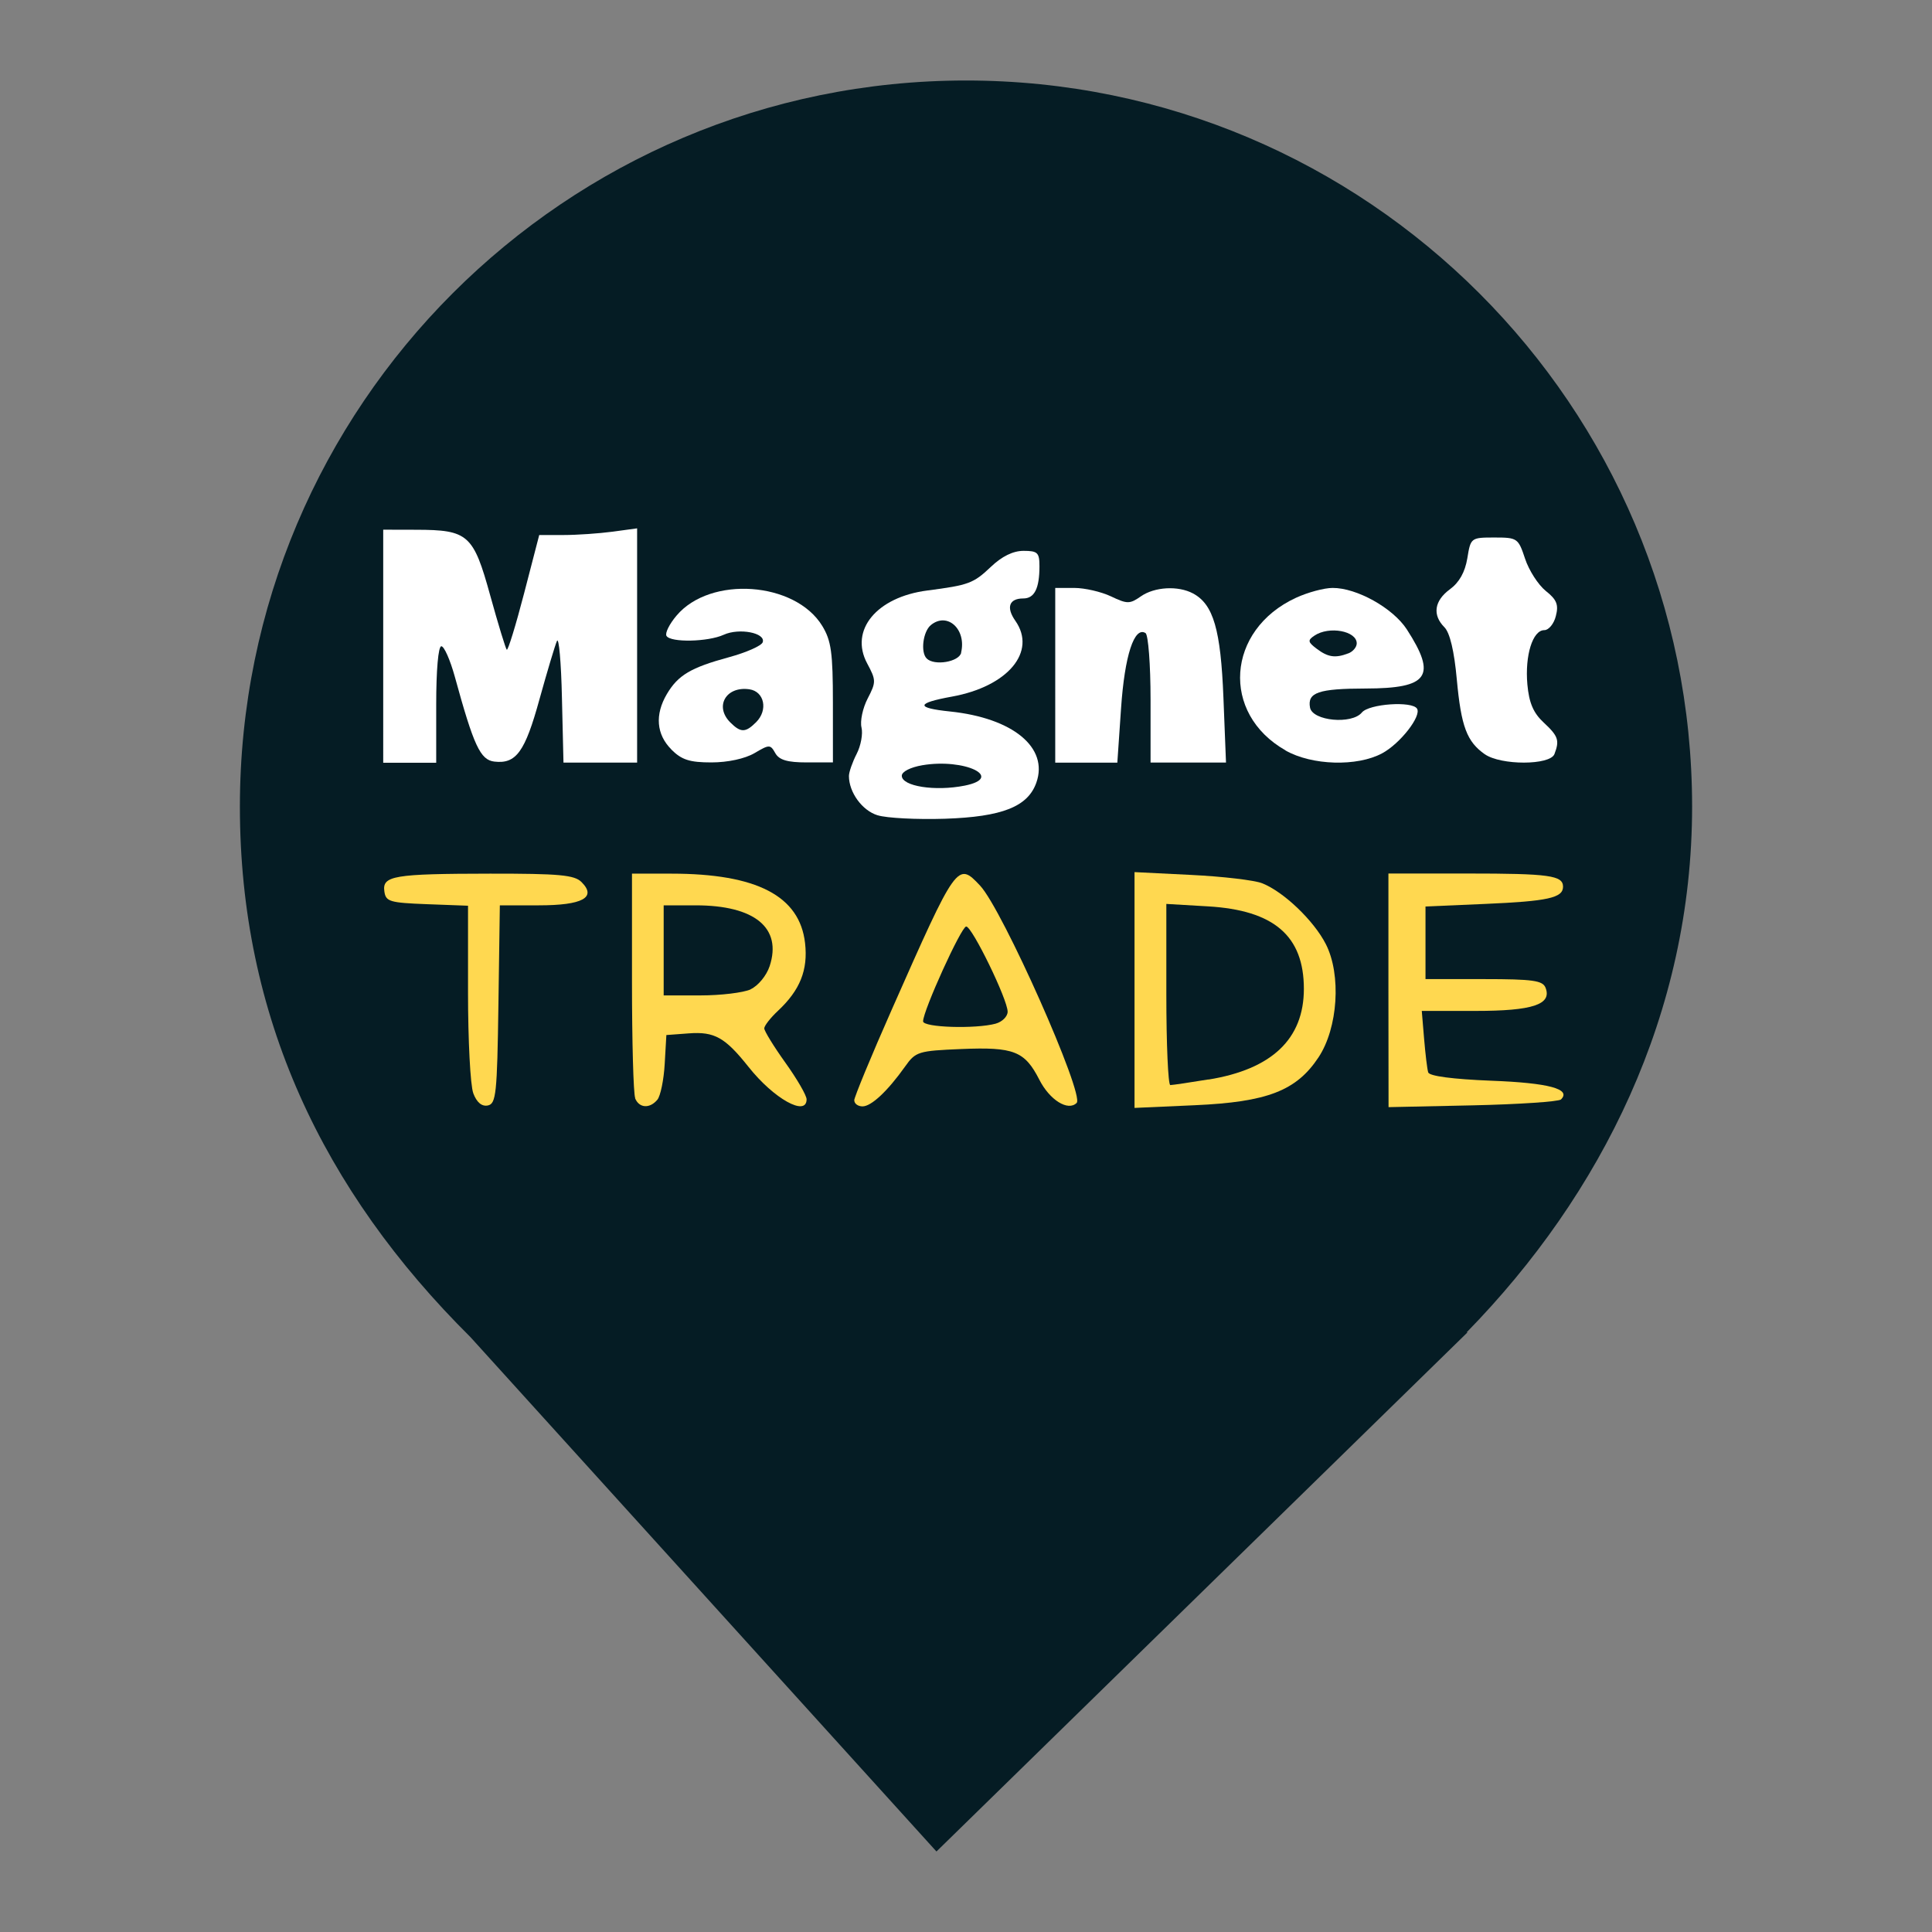<?xml version="1.0" encoding="UTF-8" standalone="no"?>
<!-- Generator: Gravit.io -->

<svg
   style="isolation:isolate"
   viewBox="0 0 24 24"
   width="24pt"
   height="24pt"
   version="1.1"
   id="svg924"
   sodipodi:docname="magnet.svg"
   xml:space="preserve"
   inkscape:version="1.2.2 (732a01da63, 2022-12-09)"
   inkscape:export-filename="howdens.svg"
   inkscape:export-xdpi="96"
   inkscape:export-ydpi="96"
   xmlns:inkscape="http://www.inkscape.org/namespaces/inkscape"
   xmlns:sodipodi="http://sodipodi.sourceforge.net/DTD/sodipodi-0.dtd"
   xmlns="http://www.w3.org/2000/svg"
   xmlns:svg="http://www.w3.org/2000/svg"><rect x="0" y="0" width="24" height="24" fill="#808080" stroke="none"/><sodipodi:namedview
     id="namedview926"
     pagecolor="#ffffff"
     bordercolor="#000000"
     borderopacity="0.25"
     inkscape:showpageshadow="2"
     inkscape:pageopacity="0.0"
     inkscape:pagecheckerboard="0"
     inkscape:deskcolor="#d1d1d1"
     inkscape:document-units="pt"
     showgrid="false"
     inkscape:zoom="24.25"
     inkscape:cx="15.670103"
     inkscape:cy="13.484536"
     inkscape:window-width="1920"
     inkscape:window-height="974"
     inkscape:window-x="-11"
     inkscape:window-y="-11"
     inkscape:window-maximized="1"
     inkscape:current-layer="g922" /><defs
     id="defs725"><clipPath
       id="_clipPath_OQIqtg9hbvv6MQS3GA37G8007xq6wAre"><rect
         width="24"
         height="24"
         id="rect722"
         x="0"
         y="0" /></clipPath></defs><g
     clip-path="url(#_clipPath_OQIqtg9hbvv6MQS3GA37G8007xq6wAre)"
     id="g922"><path
       d="M 18.219,16.551 C 19.896,14.836 21.02,12.588 21.02,10.02 21.02,5.042 16.978,1 12,1 7.022,1 2.98,5.042 2.98,10.02 c 0,2.6 1.027,4.767 2.864,6.59 v 0 L 11.633,23 18.23,16.551 Z"
       fill="rgb(1,109,83)"
       id="path727"
       style="fill:#051c24;fill-opacity:1" /><g
       transform="matrix(0.036,0,0,-0.036,106.661,1.267)"
       fill="#000000"
       stroke="none"
       id="g1177"><path
         d="m 2213,1041 c -43,-11 -79,-35 -100,-68 -14,-22 -19,-54 -21,-160 -4,-118 -2,-137 17,-176 37,-77 55,-82 296,-82 227,0 250,4 286,55 10,14 19,47 21,75 l 3,50 -77,3 c -73,3 -77,2 -80,-20 -5,-39 -42,-49 -166,-46 -144,4 -152,11 -152,128 0,118 8,124 155,128 94,3 121,1 140,-12 14,-9 25,-23 25,-31 0,-12 16,-15 75,-15 h 75 v 35 c 0,54 -24,101 -62,122 -28,15 -62,18 -218,20 -102,1 -200,-2 -217,-6 z"
         id="path1115" /><path
         d="M 0,800 V 559 l 280,3 280,3 26,27 c 20,19 28,39 31,75 6,61 -9,99 -46,120 l -29,17 29,27 c 54,51 33,166 -36,195 -27,11 -91,14 -285,14 H 0 Z m 448,102 c 7,-47 -10,-52 -159,-52 H 150 v 40 41 l 148,-3 c 145,-3 147,-3 150,-26 z m 12,-172 c 8,-14 8,-26 0,-40 -10,-19 -21,-20 -160,-20 H 150 v 40 40 h 150 c 139,0 150,-1 160,-20 z"
         id="path1117" /><path
         d="M 710,800 V 560 h 270 270 v 55 55 H 1055 860 v 40 40 h 180 180 v 50 50 H 1040 860 v 40 40 h 190 190 v 55 55 H 975 710 Z"
         id="path1119" /><path
         d="M 1330,800 V 560 h 75 75 v 171 c 0,94 4,169 9,167 5,-1 70,-78 146,-170 l 138,-168 h 108 109 v 240 240 h -70 -70 l -2,-177 -3,-176 -143,176 -144,177 h -114 -114 z"
         id="path1121" /><path
         d="M 2800,800 V 560 h 75 75 v 95 96 l 153,-3 152,-3 3,-92 3,-93 h 69 70 v 240 240 h -70 -69 l -3,-87 -3,-88 -152,-3 -153,-3 v 91 90 h -75 -75 z"
         id="path1123" /><path
         d="M 3510,800 V 560 h 70 70 l 2,170 3,169 95,-167 96,-167 h 54 54 l 96,165 95,165 3,-167 2,-168 h 70 70 v 240 240 h -107 -108 l -83,-145 c -46,-80 -87,-145 -92,-145 -4,0 -45,65 -90,145 l -82,145 h -109 -109 z"
         id="path1125" /><path
         d="m 4483,803 -129,-238 80,-3 c 44,-2 82,1 83,5 2,4 12,23 23,41 l 20,32 h 147 148 l 23,-40 23,-40 h 80 c 44,0 79,4 77,8 -1,5 -59,113 -127,240 l -125,232 h -97 -97 z m 276,31 c 23,-41 41,-77 41,-80 0,-2 -40,-4 -90,-4 -49,0 -90,2 -90,5 0,18 82,165 89,160 5,-3 28,-39 50,-81 z"
         id="path1127" /><path
         d="M 5120,800 V 560 h 75 75 v 60 60 h 133 c 90,0 137,-4 145,-12 7,-7 12,-34 12,-60 v -48 h 75 75 v 54 c 0,69 -13,103 -45,118 l -25,11 32,28 c 33,26 33,28 33,112 0,71 -3,89 -20,107 -40,46 -69,50 -325,50 h -240 z m 428,108 c 17,-17 15,-74 -4,-92 -12,-13 -41,-16 -145,-16 h -129 v 60 60 h 133 c 90,0 137,-4 145,-12 z"
         id="path1129" /><path
         d="m 5822,1022 c 7,-11 55,-63 106,-118 l 93,-99 48,55 48,55 -56,62 -56,63 h -98 c -93,0 -98,-1 -85,-18 z"
         id="path1131" /><path
         d="M 6045,818 C 5930,698 5829,590 5821,579 c -13,-18 -10,-19 91,-19 h 104 l 175,187 c 95,102 196,210 222,240 l 49,53 -103,-1 -104,-1 z"
         id="path1133" /><path
         d="m 6192,727 -52,-53 58,-57 58,-58 102,3 102,3 -108,108 -108,107 z"
         id="path1135" /><path
         d="M 10,250 V 80 h 50 50 v 65 c 0,59 2,65 21,65 11,0 55,-29 97,-65 l 77,-65 h 68 c 37,0 67,2 67,4 0,2 -43,38 -95,81 -52,42 -95,80 -95,83 0,4 39,44 87,89 l 88,82 -67,1 h -68 l -69,-65 c -40,-38 -77,-65 -90,-65 -19,0 -21,5 -21,65 v 65 H 60 10 Z"
         id="path1137" /><path
         d="m 480,385 c 0,-34 1,-35 40,-35 39,0 40,1 40,35 0,34 -1,35 -40,35 -39,0 -40,-1 -40,-35 z"
         id="path1139" /><path
         d="m 1287,413 c -4,-3 -7,-80 -7,-170 V 80 h 45 45 v 69 c 0,84 12,101 75,101 55,0 65,-15 65,-104 V 80 h 40 40 v 91 c 0,50 -4,99 -10,109 -20,38 -126,53 -180,25 l -30,-16 v 66 65 h -38 c -21,0 -42,-3 -45,-7 z"
         id="path1141" /><path
         d="m 3887,414 c -4,-4 -7,-34 -7,-67 0,-46 -3,-57 -12,-49 -38,30 -165,25 -199,-9 -15,-15 -19,-33 -19,-89 0,-62 3,-74 25,-95 21,-22 33,-25 95,-25 39,0 80,5 91,10 13,7 19,7 19,0 0,-5 20,-10 45,-10 h 45 l -2,168 -3,167 -35,3 c -20,2 -39,0 -43,-4 z m -9,-207 c 4,-51 -11,-67 -63,-67 -66,0 -75,6 -75,54 0,24 3,46 7,50 4,4 34,6 68,4 l 60,-3 z"
         id="path1143" /><path
         d="m 4465,408 c -3,-7 -6,-65 -7,-128 l -3,-115 h -60 c -58,0 -59,1 -69,33 -8,30 -12,32 -52,32 h -44 v -49 c 0,-33 6,-56 19,-72 18,-22 27,-24 136,-27 174,-5 189,12 183,218 l -3,115 -48,3 c -32,2 -49,-1 -52,-10 z"
         id="path1145" /><path
         d="m 5007,414 c -4,-4 -7,-20 -7,-36 0,-27 2,-28 46,-28 45,0 45,0 42,33 -3,29 -7,32 -38,35 -20,2 -39,0 -43,-4 z"
         id="path1147" /><path
         d="m 650,346 c 0,-18 -6,-25 -22,-28 -17,-2 -24,-11 -26,-30 -3,-24 0,-28 21,-28 24,0 25,-3 29,-71 5,-92 22,-109 113,-109 79,0 115,24 115,76 0,32 -2,34 -33,34 -24,0 -35,-6 -42,-22 -7,-15 -19,-23 -35,-23 -23,0 -25,4 -28,58 l -3,57 h 66 65 v 30 30 h -65 c -63,0 -65,1 -65,25 0,23 -4,25 -45,25 -41,0 -45,-2 -45,-24 z"
         id="path1149" /><path
         d="M 480,200 V 80 h 40 40 v 120 120 h -40 -40 z"
         id="path1151" /><path
         d="m 963,310 c -32,-13 -43,-41 -43,-115 0,-57 3,-69 25,-90 23,-23 31,-25 130,-25 99,0 107,2 130,25 14,13 25,36 25,50 0,23 -4,25 -40,25 -29,0 -42,-5 -50,-20 -8,-15 -21,-20 -55,-20 -68,0 -75,6 -75,60 0,54 7,60 71,60 27,0 45,-6 56,-20 20,-23 93,-29 93,-7 -1,33 -15,59 -41,72 -31,17 -189,20 -226,5 z"
         id="path1153" /><path
         d="m 1695,308 c -37,-20 -45,-40 -45,-114 0,-66 2,-74 26,-93 23,-18 41,-21 123,-21 108,0 141,13 141,56 0,21 -5,24 -36,24 -19,0 -42,-7 -50,-15 -29,-29 -124,-13 -124,20 0,12 19,15 105,15 h 105 v 39 c 0,53 -8,69 -41,86 -33,18 -174,20 -204,3 z m 163,-65 c 3,-10 -14,-13 -62,-13 -61,0 -77,6 -59,24 12,12 116,2 121,-11 z"
         id="path1155" /><path
         d="M 2000,200 V 80 h 40 40 v 58 c 0,82 15,106 68,110 63,5 72,-7 72,-94 V 80 h 46 46 l -4,95 c -3,81 -6,98 -25,116 -29,30 -118,38 -164,15 -39,-20 -39,-20 -39,-1 0,11 -11,15 -40,15 h -40 z"
         id="path1157" /><path
         d="m 2395,309 c -11,-7 -23,-17 -27,-23 -10,-15 -10,-68 0,-84 13,-19 70,-32 144,-32 66,0 95,-13 67,-31 -22,-14 -103,-10 -125,6 -10,8 -36,15 -56,15 -34,0 -38,-3 -38,-24 0,-44 33,-56 155,-56 136,0 155,9 155,75 0,61 -22,75 -121,75 -82,0 -109,6 -109,22 0,7 36,9 110,4 118,-8 127,-4 96,40 -12,16 -29,19 -123,22 -70,1 -115,-2 -128,-9 z"
         id="path1159" /><path
         d="m 2980,309 c -26,-11 -40,-26 -40,-46 0,-16 86,-18 95,-3 7,11 74,14 99,4 9,-3 16,-14 16,-23 0,-14 -11,-16 -85,-12 -108,4 -135,-10 -135,-69 0,-61 25,-80 104,-80 36,0 76,4 90,10 17,6 26,6 26,0 0,-6 21,-10 46,-10 h 46 l -4,101 c -4,132 -11,139 -142,138 -50,0 -102,-5 -116,-10 z m 170,-149 c 0,-18 -7,-20 -64,-20 -36,0 -68,5 -71,10 -13,21 8,30 71,30 57,0 64,-2 64,-20 z"
         id="path1161" /><path
         d="M 3290,200 V 80 h 45 45 v 73 c 0,84 8,97 61,97 66,0 69,-4 69,-91 V 80 h 45 45 v 89 c 0,80 -3,93 -23,117 -19,22 -34,28 -79,32 -38,3 -66,-1 -86,-11 -26,-12 -32,-13 -36,-1 -3,9 -20,14 -46,14 h -40 z"
         id="path1163" /><path
         d="m 4663,309 c -32,-17 -46,-61 -41,-129 6,-87 17,-94 139,-98 165,-6 179,3 179,117 0,109 -8,115 -149,118 -62,2 -115,-2 -128,-8 z m 178,-59 c 14,-8 19,-21 19,-50 0,-29 -5,-42 -19,-50 -27,-14 -104,-13 -119,2 -19,19 -15,85 6,97 22,14 88,14 113,1 z"
         id="path1165" /><path
         d="M 5000,201 V 80 h 45 46 l -3,118 -3,117 -42,3 -43,3 z"
         id="path1167" /><path
         d="m 5157,313 c -4,-3 -7,-57 -7,-120 V 80 h 45 45 v 75 c 0,82 9,95 69,95 58,0 61,-5 61,-91 V 80 h 45 45 v 89 c 0,80 -3,93 -23,117 -19,22 -34,28 -79,32 -38,3 -66,-1 -86,-11 -26,-12 -32,-13 -36,-1 -5,14 -67,20 -79,7 z"
         id="path1169" /><path
         d="m 5560,307 c -33,-17 -50,-53 -50,-109 0,-97 28,-118 156,-118 105,0 143,17 144,63 0,22 -64,24 -86,2 -29,-29 -124,-13 -124,20 0,12 19,15 105,15 h 105 v 43 c -1,75 -35,97 -147,97 -43,0 -89,-6 -103,-13 z m 168,-64 c 3,-10 -14,-13 -62,-13 -61,0 -77,6 -59,24 12,12 116,2 121,-11 z"
         id="path1171" /><path
         d="M 5870,200 V 80 h 39 39 l 4,76 c 4,81 12,94 60,94 17,0 31,-7 38,-20 8,-14 21,-20 45,-20 33,0 35,2 35,35 0,49 -29,75 -84,75 -29,0 -52,-7 -70,-21 l -26,-20 v 20 c 0,18 -6,21 -40,21 h -40 z"
         id="path1173" /><path
         d="m 6143,308 c 32,-84 103,-218 114,-218 26,0 7,-25 -20,-28 -22,-3 -27,-8 -27,-33 0,-27 3,-29 36,-29 67,0 68,0 185,258 l 28,62 h -45 -45 l -36,-77 c -30,-66 -37,-75 -44,-58 -5,11 -20,46 -34,78 l -25,57 h -46 c -33,0 -45,-4 -41,-12 z"
         id="path1175" /></g><g
       id="g8441"
       transform="matrix(2.125,0,0,2.125,-13.378,-11.592)"><g
         id="g8419"><path
           style="fill:#ffffff;fill-opacity:1;fill-rule:evenodd;stroke-width:0.041"
           d="m 11.381,12.309 v -0.907 l 0.258,6.08e-4 c 0.404,9.52e-4 0.445,0.037 0.576,0.512 0.062,0.224 0.12,0.414 0.129,0.423 0.009,0.009 0.07,-0.189 0.135,-0.439 l 0.118,-0.455 h 0.19 c 0.105,0 0.276,-0.012 0.382,-0.026 l 0.191,-0.026 v 0.913 0.913 h -0.287 -0.287 l -0.012,-0.505 c -0.006,-0.278 -0.024,-0.477 -0.039,-0.443 -0.015,0.034 -0.076,0.238 -0.136,0.454 -0.113,0.411 -0.182,0.506 -0.352,0.486 -0.109,-0.013 -0.16,-0.122 -0.308,-0.662 -0.036,-0.13 -0.083,-0.237 -0.105,-0.237 -0.024,0 -0.04,0.187 -0.04,0.454 v 0.454 H 11.588 11.381 Z"
           id="path8387"
           transform="scale(0.75)" /><path
           style="fill:#ffffff;fill-opacity:1;fill-rule:evenodd;stroke-width:0.041"
           d="m 13.627,13.115 c -0.117,-0.117 -0.13,-0.271 -0.035,-0.432 0.087,-0.147 0.186,-0.206 0.484,-0.287 0.135,-0.037 0.254,-0.089 0.263,-0.117 0.024,-0.073 -0.184,-0.113 -0.304,-0.058 -0.123,0.056 -0.414,0.062 -0.446,0.009 -0.013,-0.021 0.022,-0.092 0.078,-0.158 0.263,-0.313 0.925,-0.266 1.136,0.08 0.07,0.115 0.083,0.208 0.083,0.6 l 1.54e-4,0.464 h -0.204 c -0.151,0 -0.215,-0.019 -0.245,-0.072 -0.039,-0.069 -0.046,-0.069 -0.163,0 -0.074,0.043 -0.207,0.072 -0.335,0.072 -0.17,0 -0.232,-0.02 -0.313,-0.101 z m 0.661,-0.213 c 0.094,-0.094 0.064,-0.239 -0.053,-0.256 -0.182,-0.026 -0.274,0.133 -0.149,0.258 0.082,0.082 0.119,0.081 0.202,-0.002 z"
           id="path8389"
           transform="scale(0.75)" /><path
           style="fill:#ffffff;fill-opacity:1;fill-rule:evenodd;stroke-width:0.041"
           d="m 15.234,13.628 c -0.12,-0.037 -0.223,-0.179 -0.223,-0.306 0,-0.03 0.027,-0.108 0.06,-0.172 0.033,-0.064 0.05,-0.157 0.038,-0.206 -0.012,-0.049 0.009,-0.151 0.048,-0.226 0.067,-0.129 0.066,-0.143 -0.004,-0.274 -0.139,-0.259 0.074,-0.517 0.469,-0.568 0.323,-0.042 0.359,-0.055 0.495,-0.184 0.086,-0.082 0.173,-0.125 0.255,-0.125 0.11,0 0.124,0.014 0.124,0.12 0,0.173 -0.039,0.251 -0.126,0.251 -0.111,0 -0.135,0.07 -0.062,0.174 0.169,0.241 -0.058,0.512 -0.494,0.591 -0.281,0.051 -0.285,0.088 -0.015,0.116 0.49,0.051 0.769,0.281 0.673,0.554 -0.066,0.188 -0.266,0.267 -0.712,0.282 -0.219,0.007 -0.455,-0.005 -0.525,-0.027 z m 0.679,-0.231 c 0.314,-0.063 -2.43e-4,-0.215 -0.33,-0.159 -0.093,0.016 -0.16,0.05 -0.16,0.082 0,0.082 0.259,0.123 0.49,0.077 z m -0.028,-1.036 c 0.044,-0.183 -0.108,-0.321 -0.236,-0.215 -0.061,0.051 -0.081,0.211 -0.032,0.26 0.059,0.059 0.252,0.027 0.269,-0.045 z"
           id="path8391"
           transform="scale(0.75)" /><path
           style="fill:#ffffff;fill-opacity:1;fill-rule:evenodd;stroke-width:0.041"
           d="M 16.619,12.536 V 11.856 h 0.148 c 0.082,0 0.211,0.03 0.287,0.066 0.126,0.06 0.146,0.06 0.232,0 0.107,-0.075 0.291,-0.085 0.407,-0.023 0.159,0.085 0.216,0.282 0.237,0.813 l 0.02,0.505 h -0.294 -0.294 v -0.492 c 0,-0.271 -0.018,-0.503 -0.039,-0.517 -0.088,-0.055 -0.163,0.175 -0.191,0.587 l -0.029,0.423 h -0.242 -0.242 z"
           id="path8393"
           transform="scale(0.75)" /><path
           style="fill:#ffffff;fill-opacity:1;fill-rule:evenodd;stroke-width:0.041"
           d="m 18.414,13.122 c -0.506,-0.287 -0.462,-0.938 0.081,-1.189 0.091,-0.042 0.219,-0.077 0.286,-0.077 0.188,-0.001 0.471,0.157 0.579,0.324 0.235,0.364 0.169,0.459 -0.321,0.46 -0.369,6.9e-4 -0.456,0.031 -0.434,0.149 0.02,0.104 0.326,0.133 0.404,0.038 0.056,-0.068 0.392,-0.091 0.43,-0.03 0.036,0.058 -0.132,0.273 -0.272,0.348 -0.195,0.105 -0.547,0.095 -0.753,-0.022 z m 0.49,-0.756 c 0.036,-0.014 0.065,-0.049 0.065,-0.078 0,-0.097 -0.216,-0.137 -0.33,-0.06 -0.054,0.036 -0.051,0.05 0.018,0.102 0.087,0.066 0.145,0.075 0.246,0.036 z"
           id="path8395"
           transform="scale(0.75)" /><path
           style="fill:#ffffff;fill-opacity:1;fill-rule:evenodd;stroke-width:0.041"
           d="m 19.968,13.153 c -0.141,-0.099 -0.185,-0.216 -0.219,-0.584 -0.02,-0.221 -0.054,-0.363 -0.096,-0.406 -0.096,-0.096 -0.08,-0.207 0.043,-0.297 0.072,-0.053 0.117,-0.133 0.135,-0.241 0.026,-0.16 0.028,-0.162 0.211,-0.162 0.179,0 0.186,0.005 0.239,0.165 0.03,0.091 0.102,0.203 0.161,0.251 0.086,0.068 0.102,0.108 0.079,0.196 -0.015,0.061 -0.056,0.11 -0.09,0.11 -0.091,0 -0.152,0.198 -0.132,0.423 0.013,0.144 0.047,0.223 0.127,0.297 0.114,0.106 0.125,0.139 0.084,0.246 -0.034,0.088 -0.417,0.089 -0.543,0.001 z"
           id="path8397"
           transform="scale(0.75)" /></g><g
         id="g8426"><path
           style="fill:#ffd850;fill-opacity:1;fill-rule:evenodd;stroke-width:0.041"
           d="m 12.083,15.794 c -0.023,-0.06 -0.041,-0.413 -0.041,-0.785 v -0.676 l -0.32,-0.012 c -0.29,-0.011 -0.321,-0.02 -0.332,-0.099 -0.018,-0.123 0.072,-0.138 0.824,-0.139 0.539,-4.69e-4 0.658,0.01 0.713,0.066 0.12,0.12 0.007,0.181 -0.333,0.181 H 12.29 l -0.011,0.773 c -0.01,0.697 -0.018,0.774 -0.083,0.787 -0.047,0.009 -0.086,-0.024 -0.113,-0.095 z"
           id="path8399"
           transform="scale(0.75)" /><path
           style="fill:#ffd850;fill-opacity:1;fill-rule:evenodd;stroke-width:0.041"
           d="m 13.345,15.832 c -0.014,-0.036 -0.025,-0.444 -0.025,-0.907 v -0.842 h 0.307 c 0.666,0 1,0.174 1.042,0.541 0.024,0.21 -0.039,0.367 -0.211,0.528 -0.059,0.055 -0.107,0.117 -0.107,0.137 0,0.02 0.074,0.141 0.165,0.268 0.091,0.127 0.165,0.255 0.165,0.285 0,0.138 -0.255,-0.004 -0.452,-0.252 -0.183,-0.23 -0.265,-0.277 -0.466,-0.262 l -0.175,0.013 -0.013,0.226 c -0.007,0.124 -0.033,0.249 -0.057,0.278 -0.06,0.072 -0.143,0.066 -0.174,-0.012 z m 0.9,-0.848 c 0.058,-0.027 0.123,-0.105 0.148,-0.18 0.098,-0.298 -0.116,-0.474 -0.576,-0.474 H 13.567 v 0.351 0.351 h 0.287 c 0.158,0 0.333,-0.021 0.391,-0.047 z"
           id="path8401"
           transform="scale(0.75)" /><path
           style="fill:#ffd850;fill-opacity:1;fill-rule:evenodd;stroke-width:0.041"
           d="m 15.052,15.851 c 0,-0.025 0.132,-0.345 0.294,-0.711 0.505,-1.142 0.511,-1.151 0.687,-0.964 0.175,0.186 0.816,1.63 0.753,1.694 -0.067,0.067 -0.21,-0.022 -0.291,-0.181 -0.114,-0.223 -0.198,-0.256 -0.608,-0.239 -0.335,0.014 -0.356,0.02 -0.438,0.136 -0.138,0.194 -0.264,0.311 -0.332,0.311 -0.035,0 -0.064,-0.021 -0.064,-0.046 z m 1.103,-0.599 c 0.051,-0.014 0.093,-0.056 0.093,-0.093 0,-0.095 -0.277,-0.664 -0.323,-0.664 -0.038,0 -0.336,0.656 -0.336,0.739 0,0.048 0.408,0.061 0.567,0.018 z"
           id="path8407"
           transform="scale(0.75)" /><path
           style="fill:#ffd850;fill-opacity:1;fill-rule:evenodd;stroke-width:0.041"
           d="m 17.237,14.99 v -0.919 l 0.443,0.022 c 0.244,0.012 0.492,0.041 0.552,0.065 0.167,0.066 0.402,0.29 0.496,0.474 0.122,0.239 0.095,0.654 -0.057,0.883 -0.172,0.26 -0.399,0.348 -0.964,0.373 l -0.47,0.021 z m 0.576,0.698 c 0.495,-0.08 0.744,-0.317 0.744,-0.707 -1.5e-4,-0.413 -0.233,-0.613 -0.748,-0.643 l -0.324,-0.019 v 0.706 c 0,0.388 0.014,0.706 0.031,0.706 0.017,-1.73e-4 0.151,-0.02 0.297,-0.044 z"
           id="path8409"
           transform="scale(0.75)" /><path
           style="fill:#ffd850;fill-opacity:1;fill-rule:evenodd;stroke-width:0.041"
           d="m 19.216,14.993 v -0.911 h 0.615 c 0.64,0 0.746,0.015 0.746,0.103 0,0.087 -0.119,0.113 -0.608,0.134 l -0.464,0.02 v 0.283 0.283 h 0.455 c 0.384,0 0.459,0.011 0.481,0.068 0.05,0.13 -0.101,0.18 -0.546,0.18 h -0.419 l 0.018,0.216 c 0.01,0.119 0.024,0.237 0.032,0.263 0.009,0.029 0.19,0.053 0.492,0.065 0.449,0.017 0.625,0.065 0.543,0.146 -0.017,0.017 -0.327,0.038 -0.688,0.046 l -0.656,0.014 z"
           id="path8411"
           transform="scale(0.75)" /></g></g></g><style
     id="style6182">
		.s0 { fill: #d7282f } 
	</style></svg>
